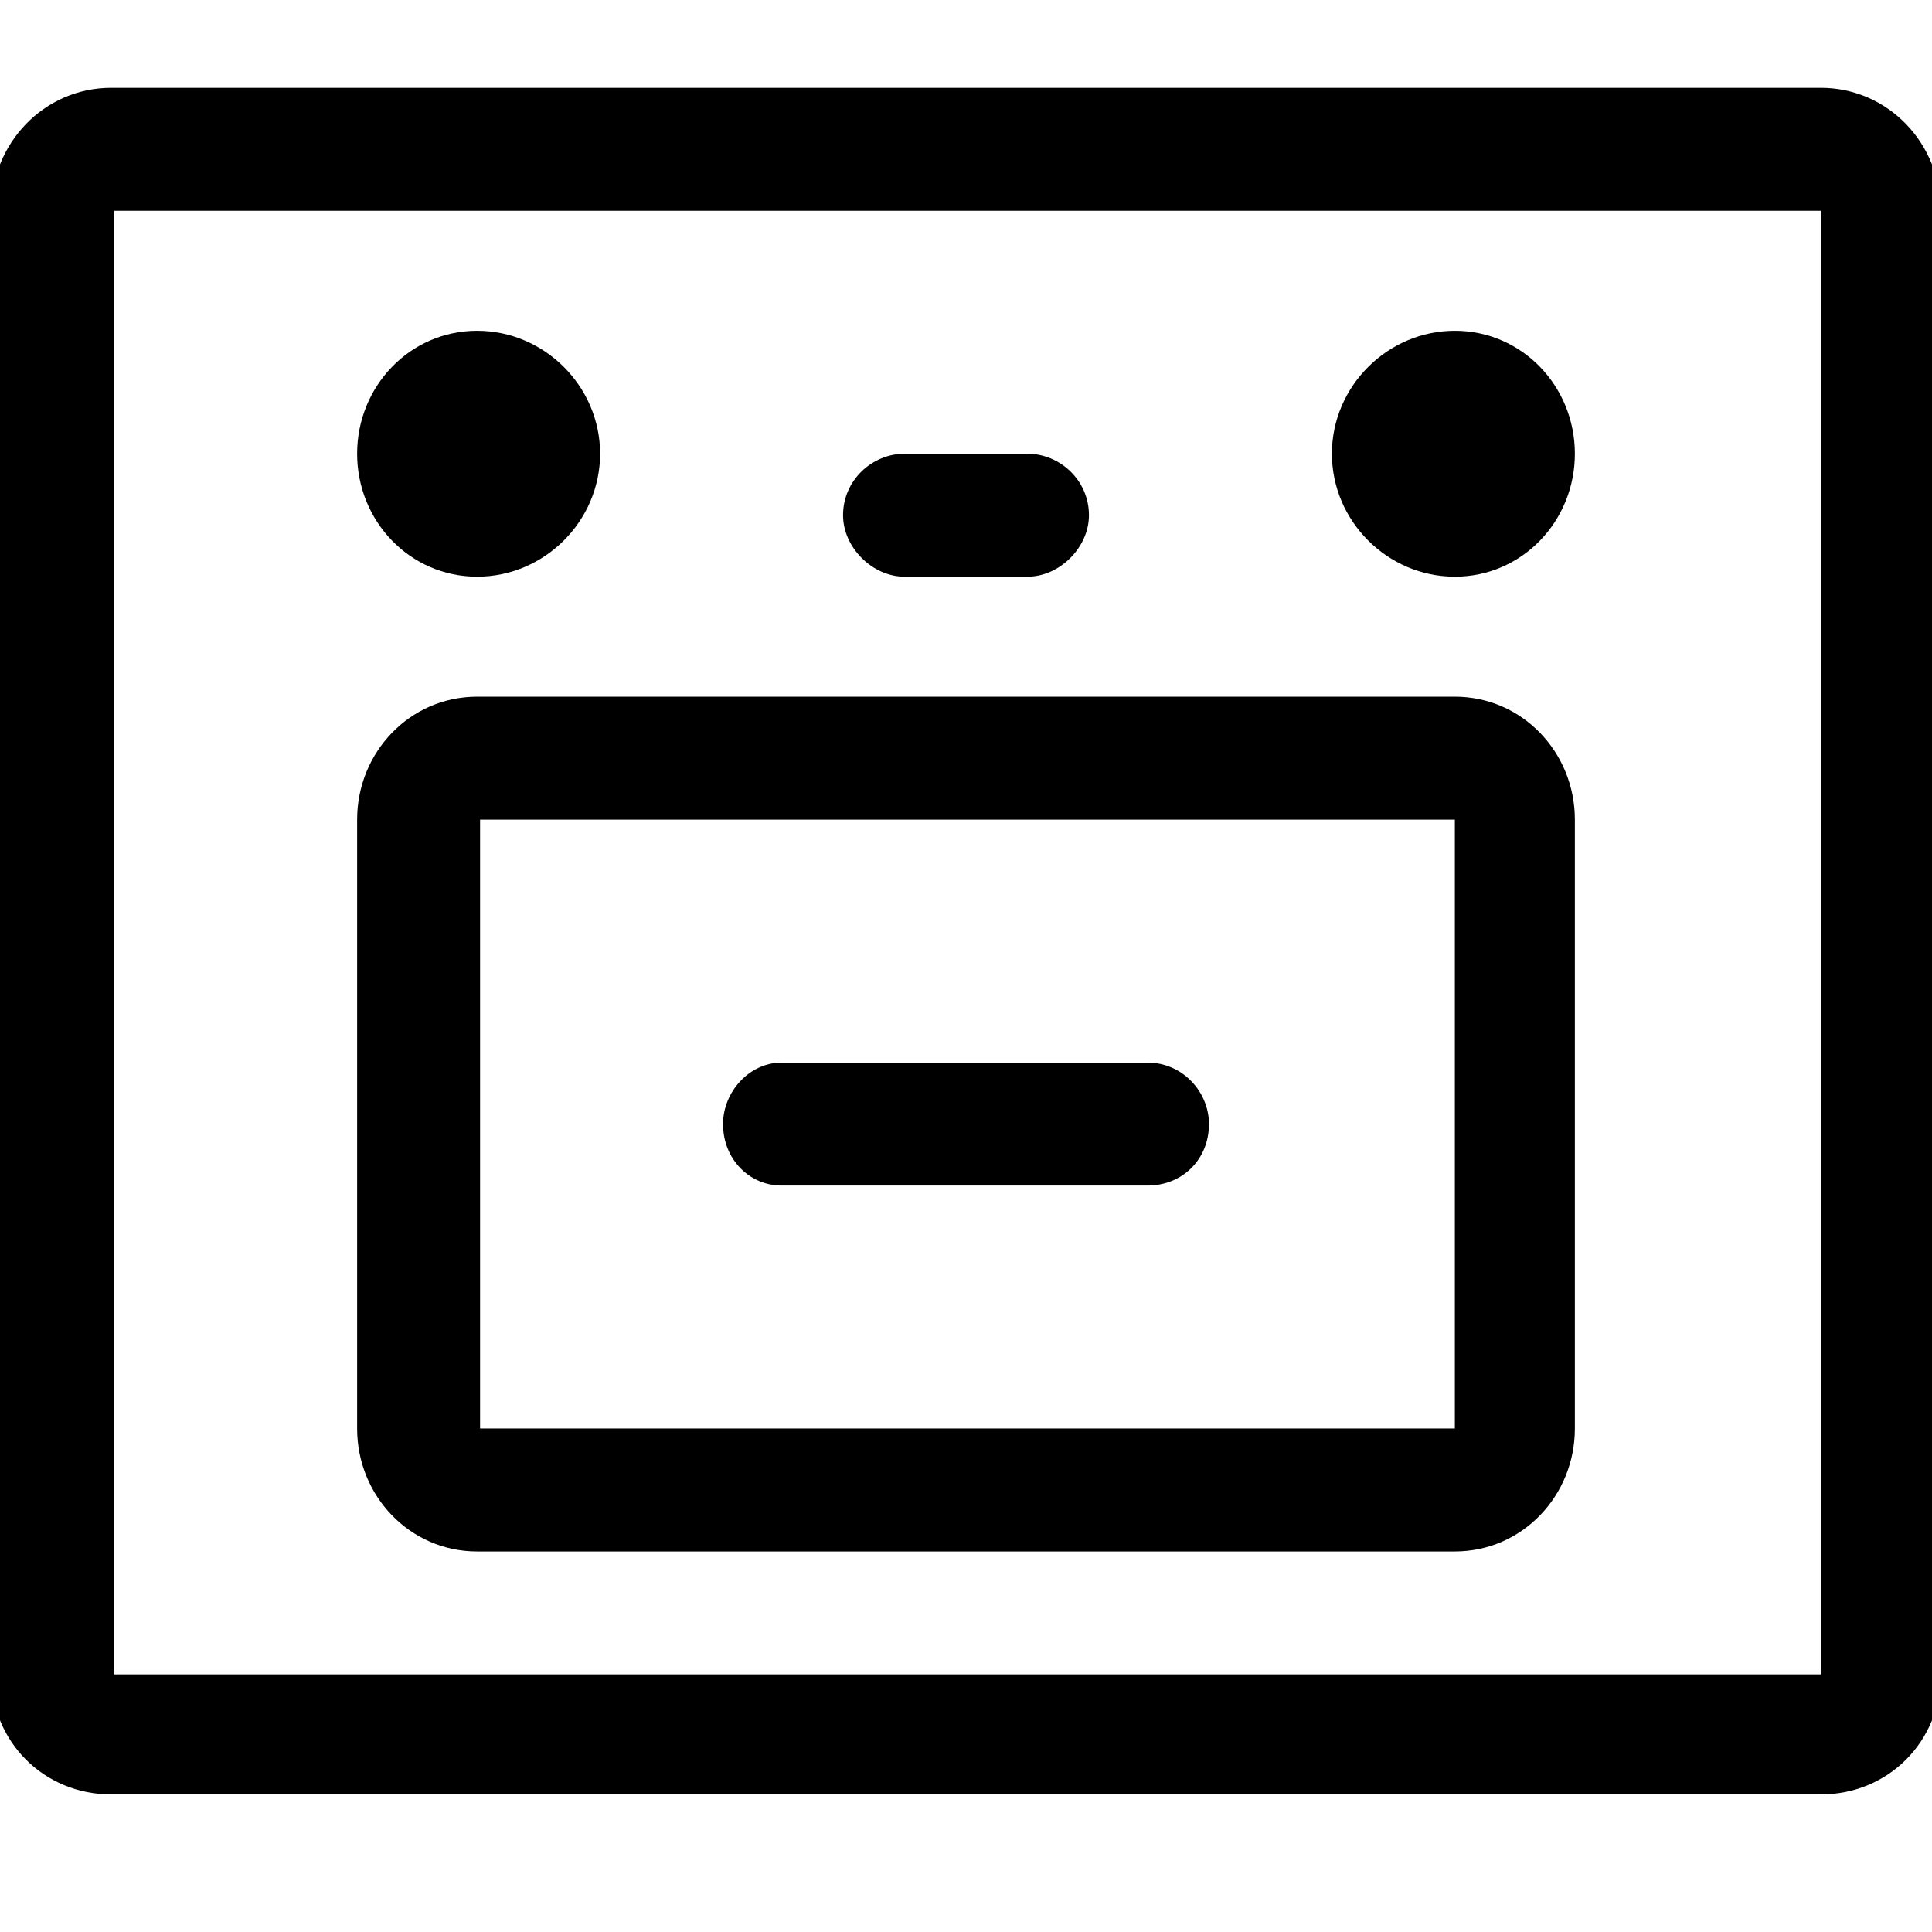 <svg version="1.2" xmlns="http://www.w3.org/2000/svg" viewBox="0 0 66 66" width="66" height="66"><style></style><filter id="f0"><feFlood flood-color="#ffffff" flood-opacity="1" /><feBlend mode="normal" in2="SourceGraphic"/><feComposite in2="SourceAlpha" operator="in" /></filter><g filter="url(#f0)"><path fill-rule="evenodd" d="m62.2 3c2.3 0 4.1 1.9 4.1 4.2v50c0 2.3-1.8 4.1-4.1 4.1h-58.4c-2.3 0-4.1-1.8-4.1-4.1v-50c0-2.3 1.8-4.2 4.1-4.2zm0 4.2h-58.3v50h58.3z"/><path fill-rule="evenodd" d="m49.7 23.8c2.3 0 4.1 1.9 4.1 4.2v20.8c0 2.3-1.8 4.2-4.1 4.2h-33.4c-2.3 0-4.1-1.9-4.1-4.2v-20.8c0-2.3 1.8-4.2 4.1-4.2zm0 4.2h-33.3v20.8h33.3z"/><path fill-rule="evenodd" d="m20.5 15.5c0 2.3-1.9 4.2-4.2 4.2-2.3 0-4.1-1.9-4.1-4.2 0-2.3 1.8-4.2 4.1-4.2 2.3 0 4.2 1.9 4.2 4.2zm33.3 0c0 2.3-1.8 4.2-4.1 4.2-2.3 0-4.2-1.9-4.2-4.2 0-2.3 1.9-4.2 4.2-4.2 2.3 0 4.1 1.9 4.1 4.2z"/><path fill-rule="evenodd" d="m28.8 17.6c0 1.1 1 2.1 2.1 2.1h4.2c1.1 0 2.1-1 2.1-2.1 0-1.2-1-2.1-2.1-2.1h-4.2c-1.1 0-2.1 0.9-2.1 2.1zm-4.1 20.8c0 1.2 0.9 2.1 2 2.1h12.5c1.2 0 2.1-0.9 2.1-2.1 0-1.1-0.9-2.1-2.1-2.1h-12.5c-1.1 0-2 1-2 2.1z"/></g></svg>
